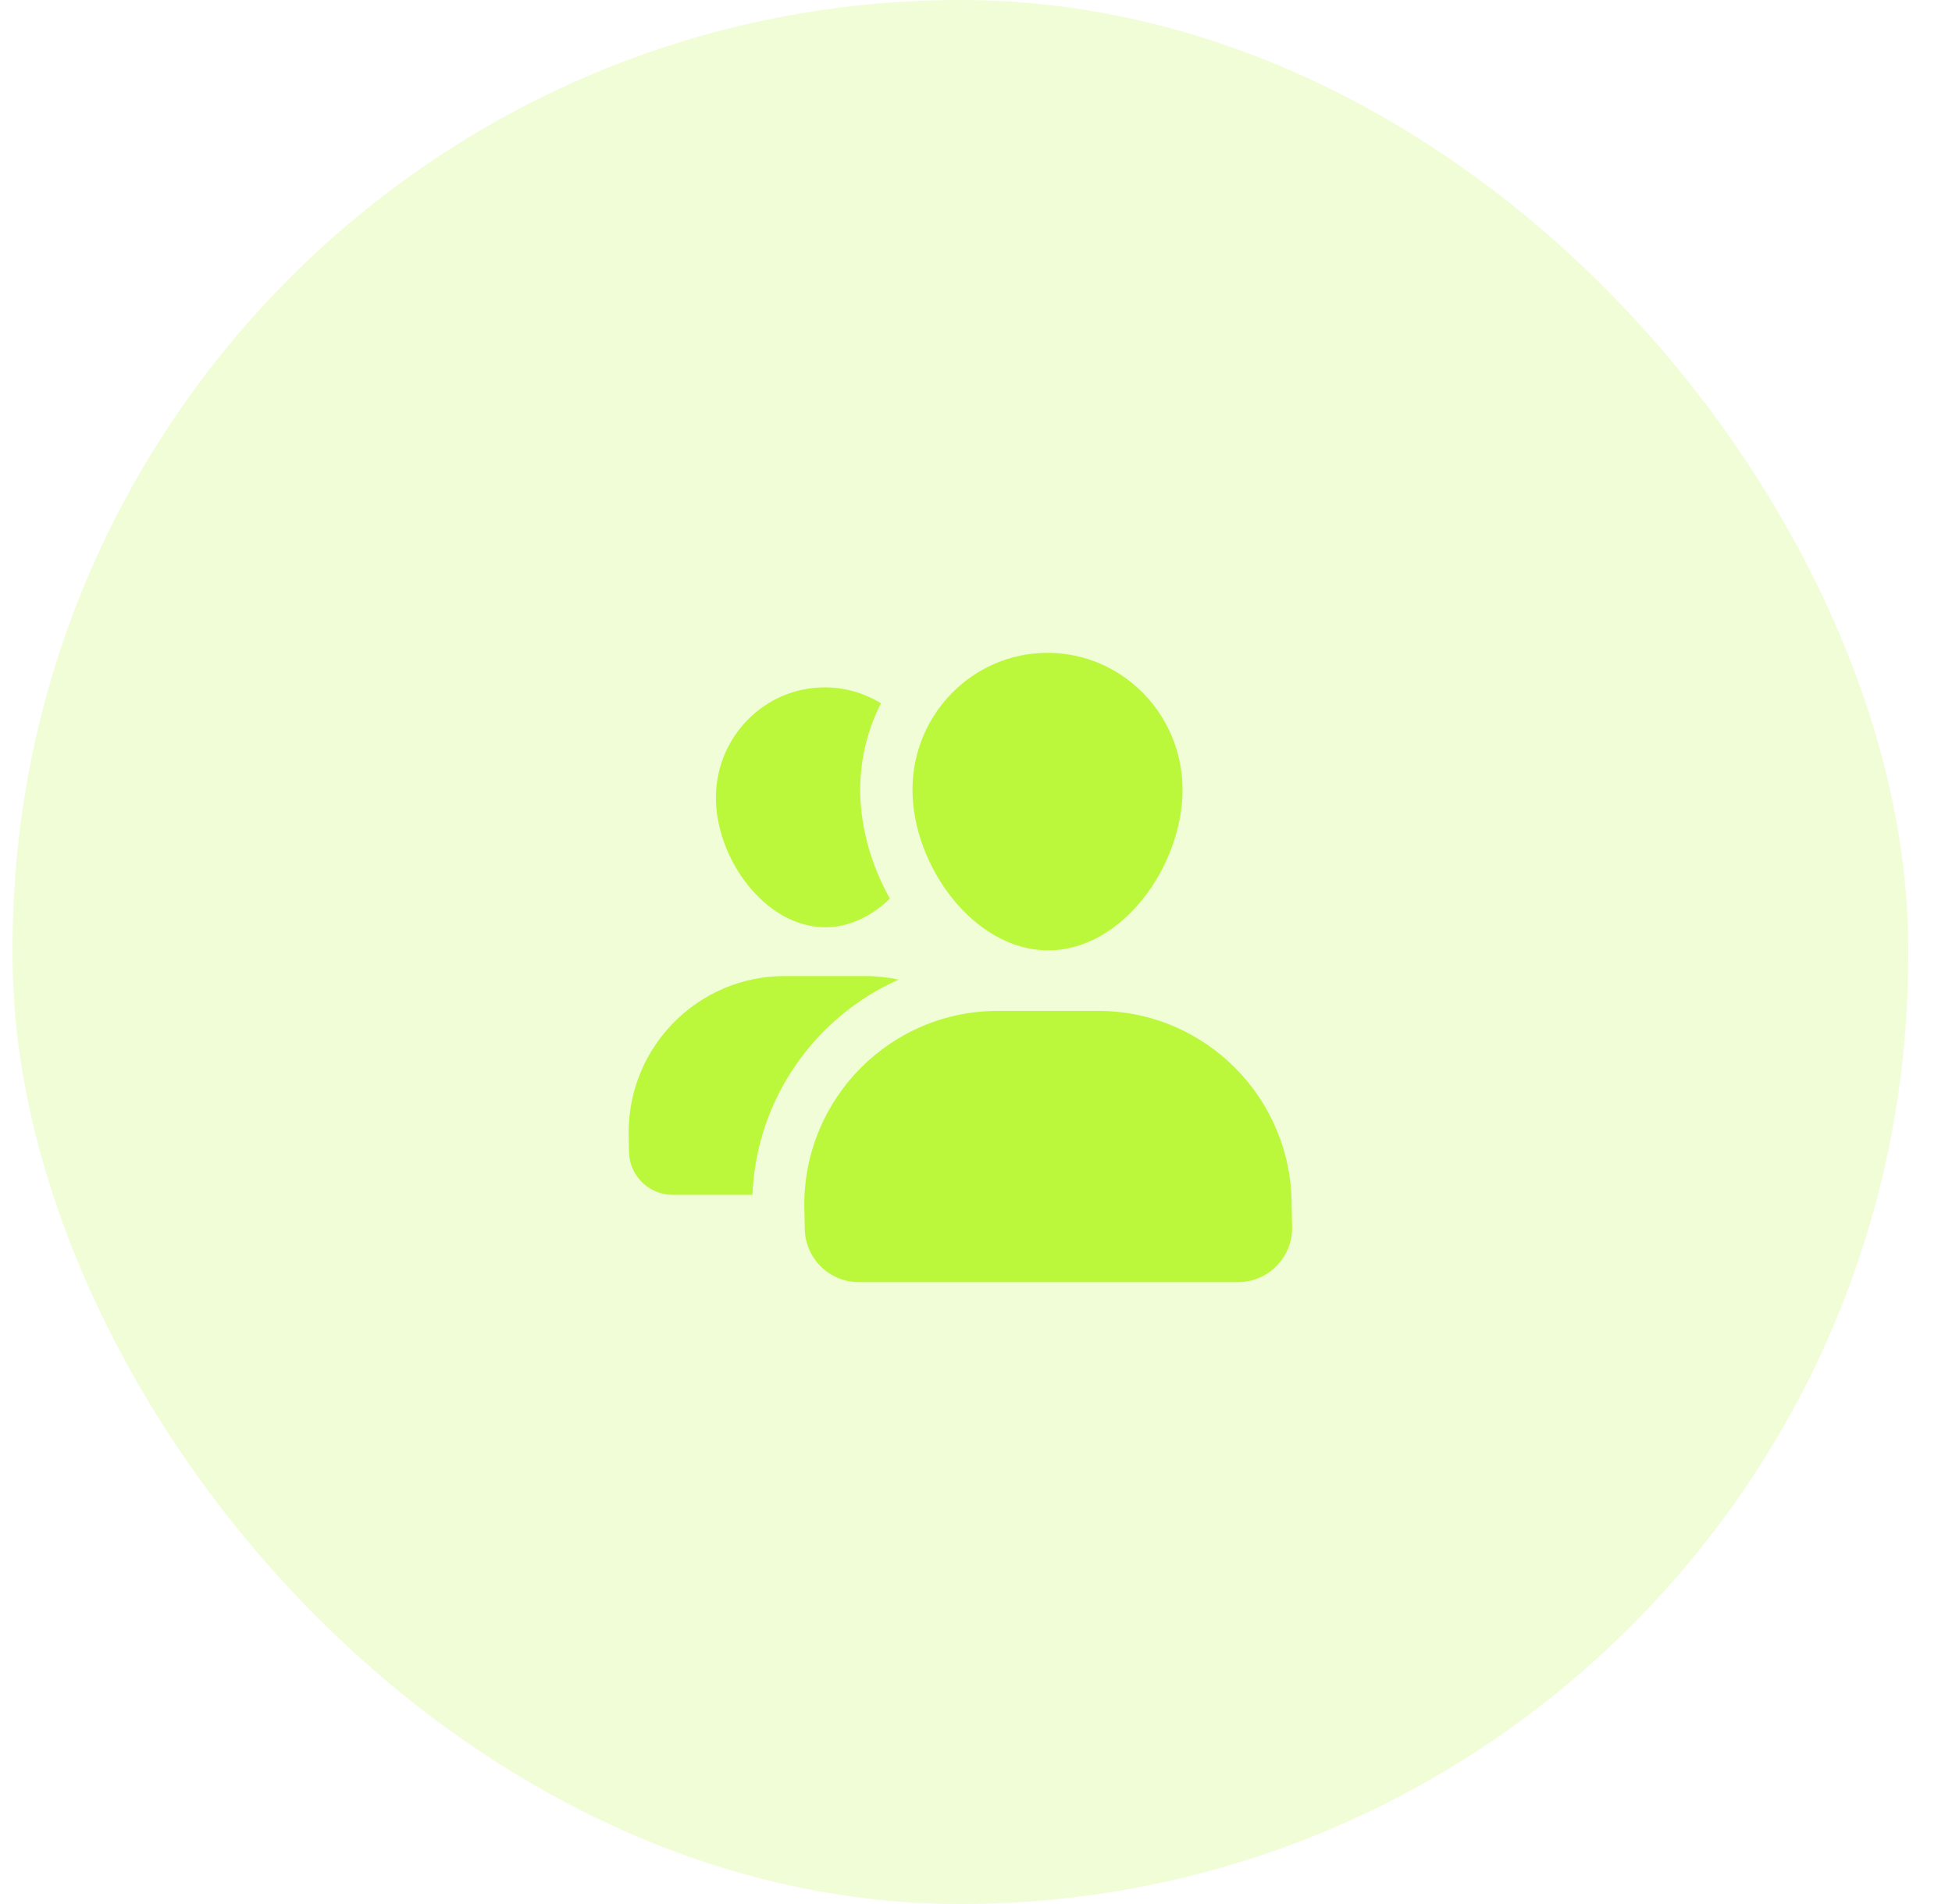 <svg width="41" height="40" viewBox="0 0 41 40" fill="none" xmlns="http://www.w3.org/2000/svg">
<rect opacity="0.2" x="0.264" width="39.816" height="40" rx="19.908" fill="#bbf83b"/>
<path d="M17.336 19.48C17.845 19.48 18.313 19.243 18.691 18.879C18.294 18.168 18.068 17.364 18.068 16.592C18.068 15.937 18.226 15.32 18.504 14.775C18.159 14.563 17.756 14.44 17.324 14.44C16.061 14.44 15.037 15.478 15.037 16.759C15.037 18.041 16.072 19.48 17.336 19.48Z" fill="#bbf83b"/>
<path d="M18.874 20.58C18.651 20.532 18.419 20.505 18.182 20.505H16.481C14.671 20.505 13.204 21.977 13.204 23.793L13.211 24.182C13.211 24.689 13.621 25.101 14.127 25.101H15.804C15.887 23.08 17.125 21.358 18.874 20.58Z" fill="#bbf83b"/>
<path d="M22.016 19.965C23.582 19.965 24.838 18.18 24.838 16.592C24.838 15.003 23.568 13.715 22.002 13.715C20.435 13.715 19.166 15.003 19.166 16.592C19.166 18.18 20.45 19.965 22.016 19.965Z" fill="#bbf83b"/>
<path d="M27.13 25.314C27.13 23.062 25.31 21.237 23.066 21.237H20.957C18.712 21.237 16.893 23.062 16.893 25.314L16.903 25.796C16.903 26.425 17.411 26.935 18.038 26.935H26.004C26.631 26.935 27.14 26.425 27.14 25.796L27.13 25.314Z" fill="#bbf83b"/>
</svg>
